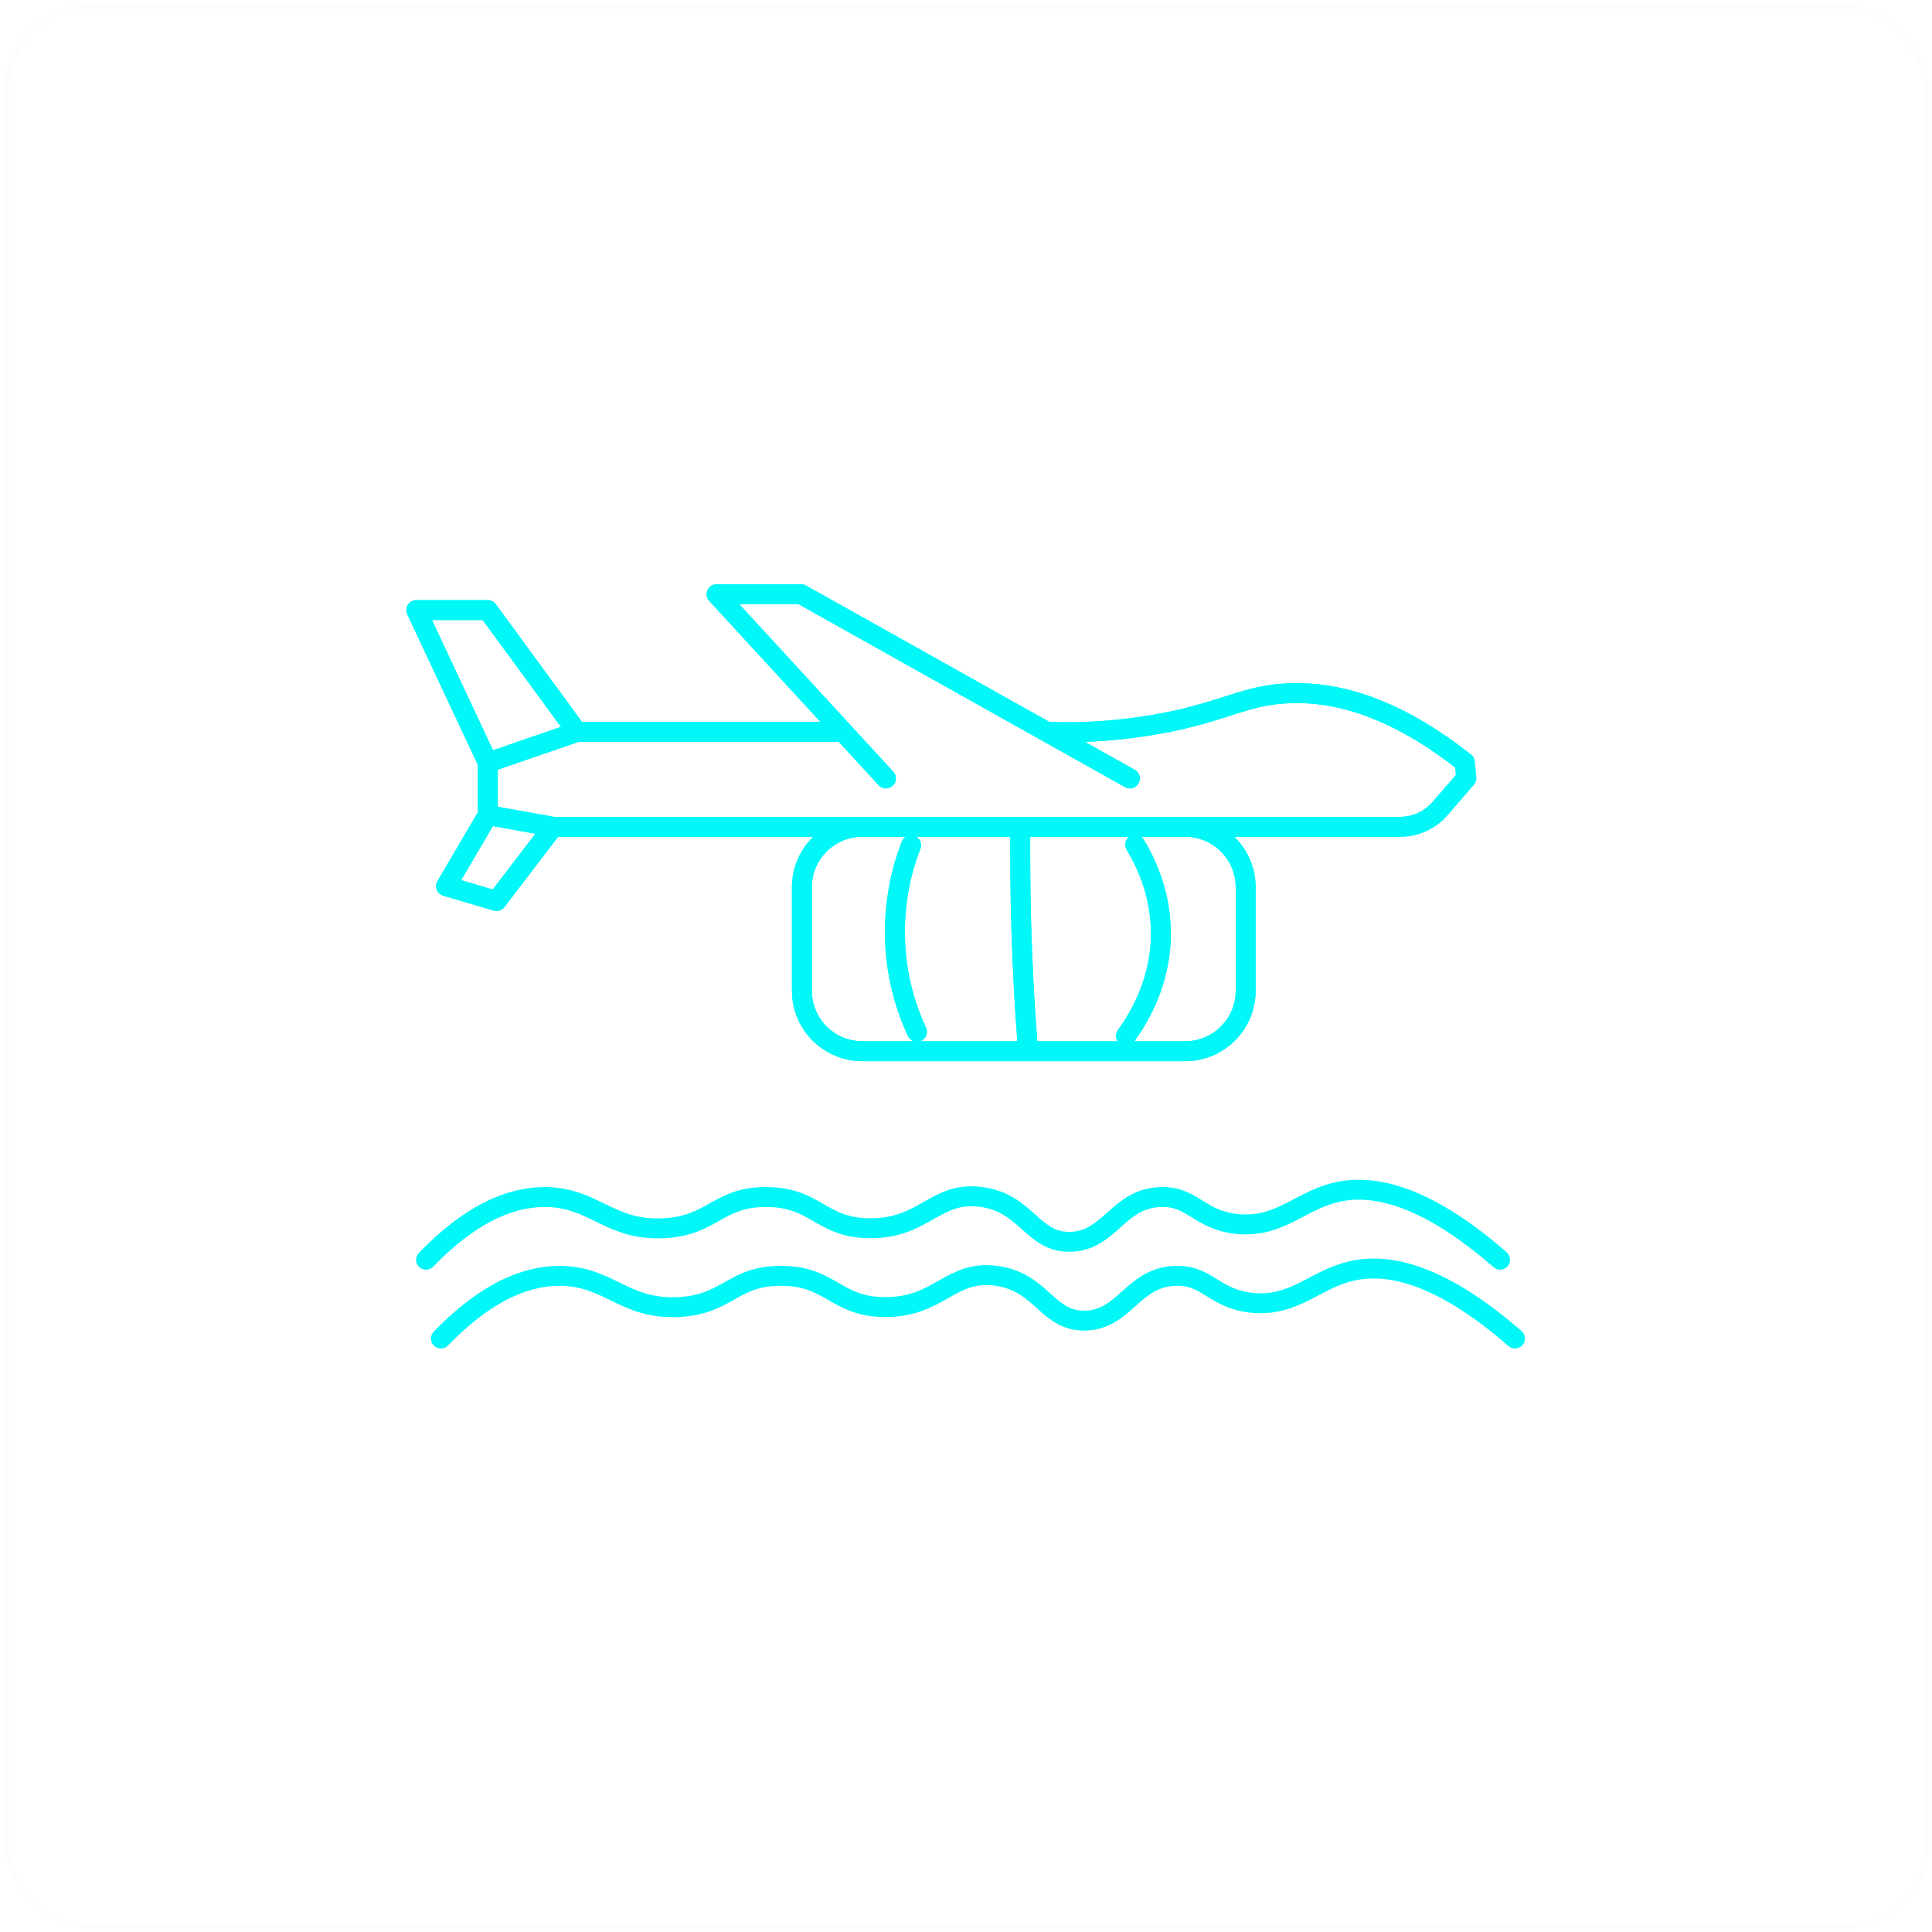 <svg width="351" height="351" viewBox="0 0 351 351" fill="none" xmlns="http://www.w3.org/2000/svg">
<g opacity="1" filter="url(#filter0_b_466_750)">
<rect x="0.664" y="0.668" width="350" height="350" rx="16" fill="url(#paint0_linear_466_750)"/>
<rect x="1.164" y="1.168" width="349" height="349" rx="15.5" stroke="#EAEAEB" stroke-opacity="0.1"/>
<path d="M215.323 150.213H156.673C150.606 150.213 145.688 155.125 145.688 161.183V180.01C145.688 186.069 150.606 190.981 156.673 190.981H215.323C221.39 190.981 226.308 186.069 226.308 180.01V161.183C226.308 155.125 221.39 150.213 215.323 150.213Z" stroke="#00F8F8" stroke-width="3.618" stroke-linecap="round" stroke-linejoin="round"/>
<path d="M165.516 153.561C164.26 156.768 162.118 163.462 162.677 172.155C163.143 179.174 165.191 184.473 166.587 187.448" stroke="#00F8F8" stroke-width="3.618" stroke-linecap="round" stroke-linejoin="round"/>
<path d="M185.352 151.699C185.352 156.58 185.352 162.112 185.538 168.155C185.77 176.337 186.189 183.495 186.655 189.352" stroke="#00F8F8" stroke-width="3.618" stroke-linecap="round" stroke-linejoin="round"/>
<path d="M206.246 153.467C208.248 156.767 211.646 163.601 210.761 172.526C210.016 179.731 206.758 185.17 204.57 188.191" stroke="#00F8F8" stroke-width="3.618" stroke-linecap="round" stroke-linejoin="round"/>
<path d="M160.955 141.425L130.188 107.955H145.548L205.269 141.425" stroke="#00F8F8" stroke-width="3.618" stroke-linecap="round" stroke-linejoin="round"/>
<path d="M190.704 132.968C195.917 133.154 204.156 132.968 213.931 130.83C223.194 128.738 226.592 126.414 233.388 125.995C240.323 125.53 251.495 126.925 266.111 138.5L266.39 141.382L261.642 146.867C259.827 149.006 257.127 150.214 254.334 150.214H100.495L88.625 148.076V138.546L104.824 132.968H152.349" stroke="#00F8F8" stroke-width="3.618" stroke-linecap="round" stroke-linejoin="round"/>
<path d="M104.818 132.967L88.62 110.84H75.633L88.62 138.545" stroke="#00F8F8" stroke-width="3.618" stroke-linecap="round" stroke-linejoin="round"/>
<path d="M88.626 148.072L81.039 160.995L90.209 163.691L100.496 150.211" stroke="#00F8F8" stroke-width="3.618" stroke-linecap="round" stroke-linejoin="round"/>
<path d="M215.323 150.213H156.673C150.606 150.213 145.688 155.125 145.688 161.183V180.01C145.688 186.069 150.606 190.981 156.673 190.981H215.323C221.39 190.981 226.308 186.069 226.308 180.01V161.183C226.308 155.125 221.39 150.213 215.323 150.213Z" stroke="#00F8F8" stroke-width="3.618" stroke-linecap="round" stroke-linejoin="round"/>
<path d="M165.516 153.561C164.26 156.768 162.118 163.462 162.677 172.155C163.143 179.174 165.191 184.473 166.587 187.448" stroke="#00F8F8" stroke-width="3.618" stroke-linecap="round" stroke-linejoin="round"/>
<path d="M185.352 151.699C185.352 156.58 185.352 162.112 185.538 168.155C185.77 176.337 186.189 183.495 186.655 189.352" stroke="#00F8F8" stroke-width="3.618" stroke-linecap="round" stroke-linejoin="round"/>
<path d="M206.246 153.467C208.248 156.767 211.646 163.601 210.761 172.526C210.016 179.731 206.758 185.17 204.57 188.191" stroke="#00F8F8" stroke-width="3.618" stroke-linecap="round" stroke-linejoin="round"/>
<path d="M160.955 141.425L130.188 107.955H145.548L205.269 141.425" stroke="#00F8F8" stroke-width="3.618" stroke-linecap="round" stroke-linejoin="round"/>
<path d="M190.704 132.968C195.917 133.154 204.156 132.968 213.931 130.83C223.194 128.738 226.592 126.414 233.388 125.995C240.323 125.53 251.495 126.925 266.111 138.5L266.39 141.382L261.642 146.867C259.827 149.006 257.127 150.214 254.334 150.214H100.495L88.625 148.076V138.546L104.824 132.968H152.349" stroke="#00F8F8" stroke-width="3.618" stroke-linecap="round" stroke-linejoin="round"/>
<path d="M104.818 132.967L88.62 110.84H75.633L88.62 138.545" stroke="#00F8F8" stroke-width="3.618" stroke-linecap="round" stroke-linejoin="round"/>
<path d="M88.626 148.072L81.039 160.995L90.209 163.691L100.496 150.211" stroke="#00F8F8" stroke-width="3.618" stroke-linecap="round" stroke-linejoin="round"/>
<path d="M77.406 228.863C86.809 219.148 94.303 217.382 99.377 217.475C108.081 217.707 110.827 223.611 120.509 223.146C129.539 222.727 130.377 217.428 139.221 217.475C148.252 217.475 149.089 223.053 157.933 223.146C167.941 223.285 169.943 216.266 178.368 217.475C186.653 218.637 187.538 225.795 194.52 225.609C201.688 225.377 203.038 217.8 210.765 217.475C216.676 217.242 217.7 221.565 224.59 222.356C232.316 223.192 235.994 218.311 242.464 216.684C248.701 215.104 258.243 216.405 272.533 228.863" stroke="#00F8F8" stroke-width="3.618" stroke-linecap="round" stroke-linejoin="round"/>
<path d="M80.109 243.182C89.512 233.466 97.006 231.7 102.08 231.793C110.784 232.025 113.531 237.929 123.212 237.464C132.243 237.046 133.08 231.746 141.924 231.793C150.955 231.793 151.793 237.371 160.637 237.464C170.644 237.604 172.646 230.584 181.071 231.793C189.356 232.955 190.241 240.114 197.223 239.928C204.391 239.695 205.741 232.118 213.468 231.793C219.38 231.56 220.404 235.884 227.293 236.674C235.02 237.511 238.697 232.63 245.167 231.003C251.404 229.422 260.947 230.724 275.237 243.182" stroke="#00F8F8" stroke-width="3.618" stroke-linecap="round" stroke-linejoin="round"/>
</g>
<defs>
<filter id="filter0_b_466_750" x="-14.336" y="-14.332" width="380" height="380" filterUnits="userSpaceOnUse" color-interpolation-filters="sRGB">
<feFlood flood-opacity="0" result="BackgroundImageFix"/>
<feGaussianBlur in="BackgroundImageFix" stdDeviation="7.5"/>
<feComposite in2="SourceAlpha" operator="in" result="effect1_backgroundBlur_466_750"/>
<feBlend mode="normal" in="SourceGraphic" in2="effect1_backgroundBlur_466_750" result="shape"/>
</filter>
<linearGradient id="paint0_linear_466_750" x1="-38.717" y1="89.014" x2="383.42" y2="277.186" gradientUnits="userSpaceOnUse">
<stop stop-color="white" stop-opacity="0.05"/>
<stop offset="1" stop-color="white" stop-opacity="0"/>
</linearGradient>
</defs>
</svg>
